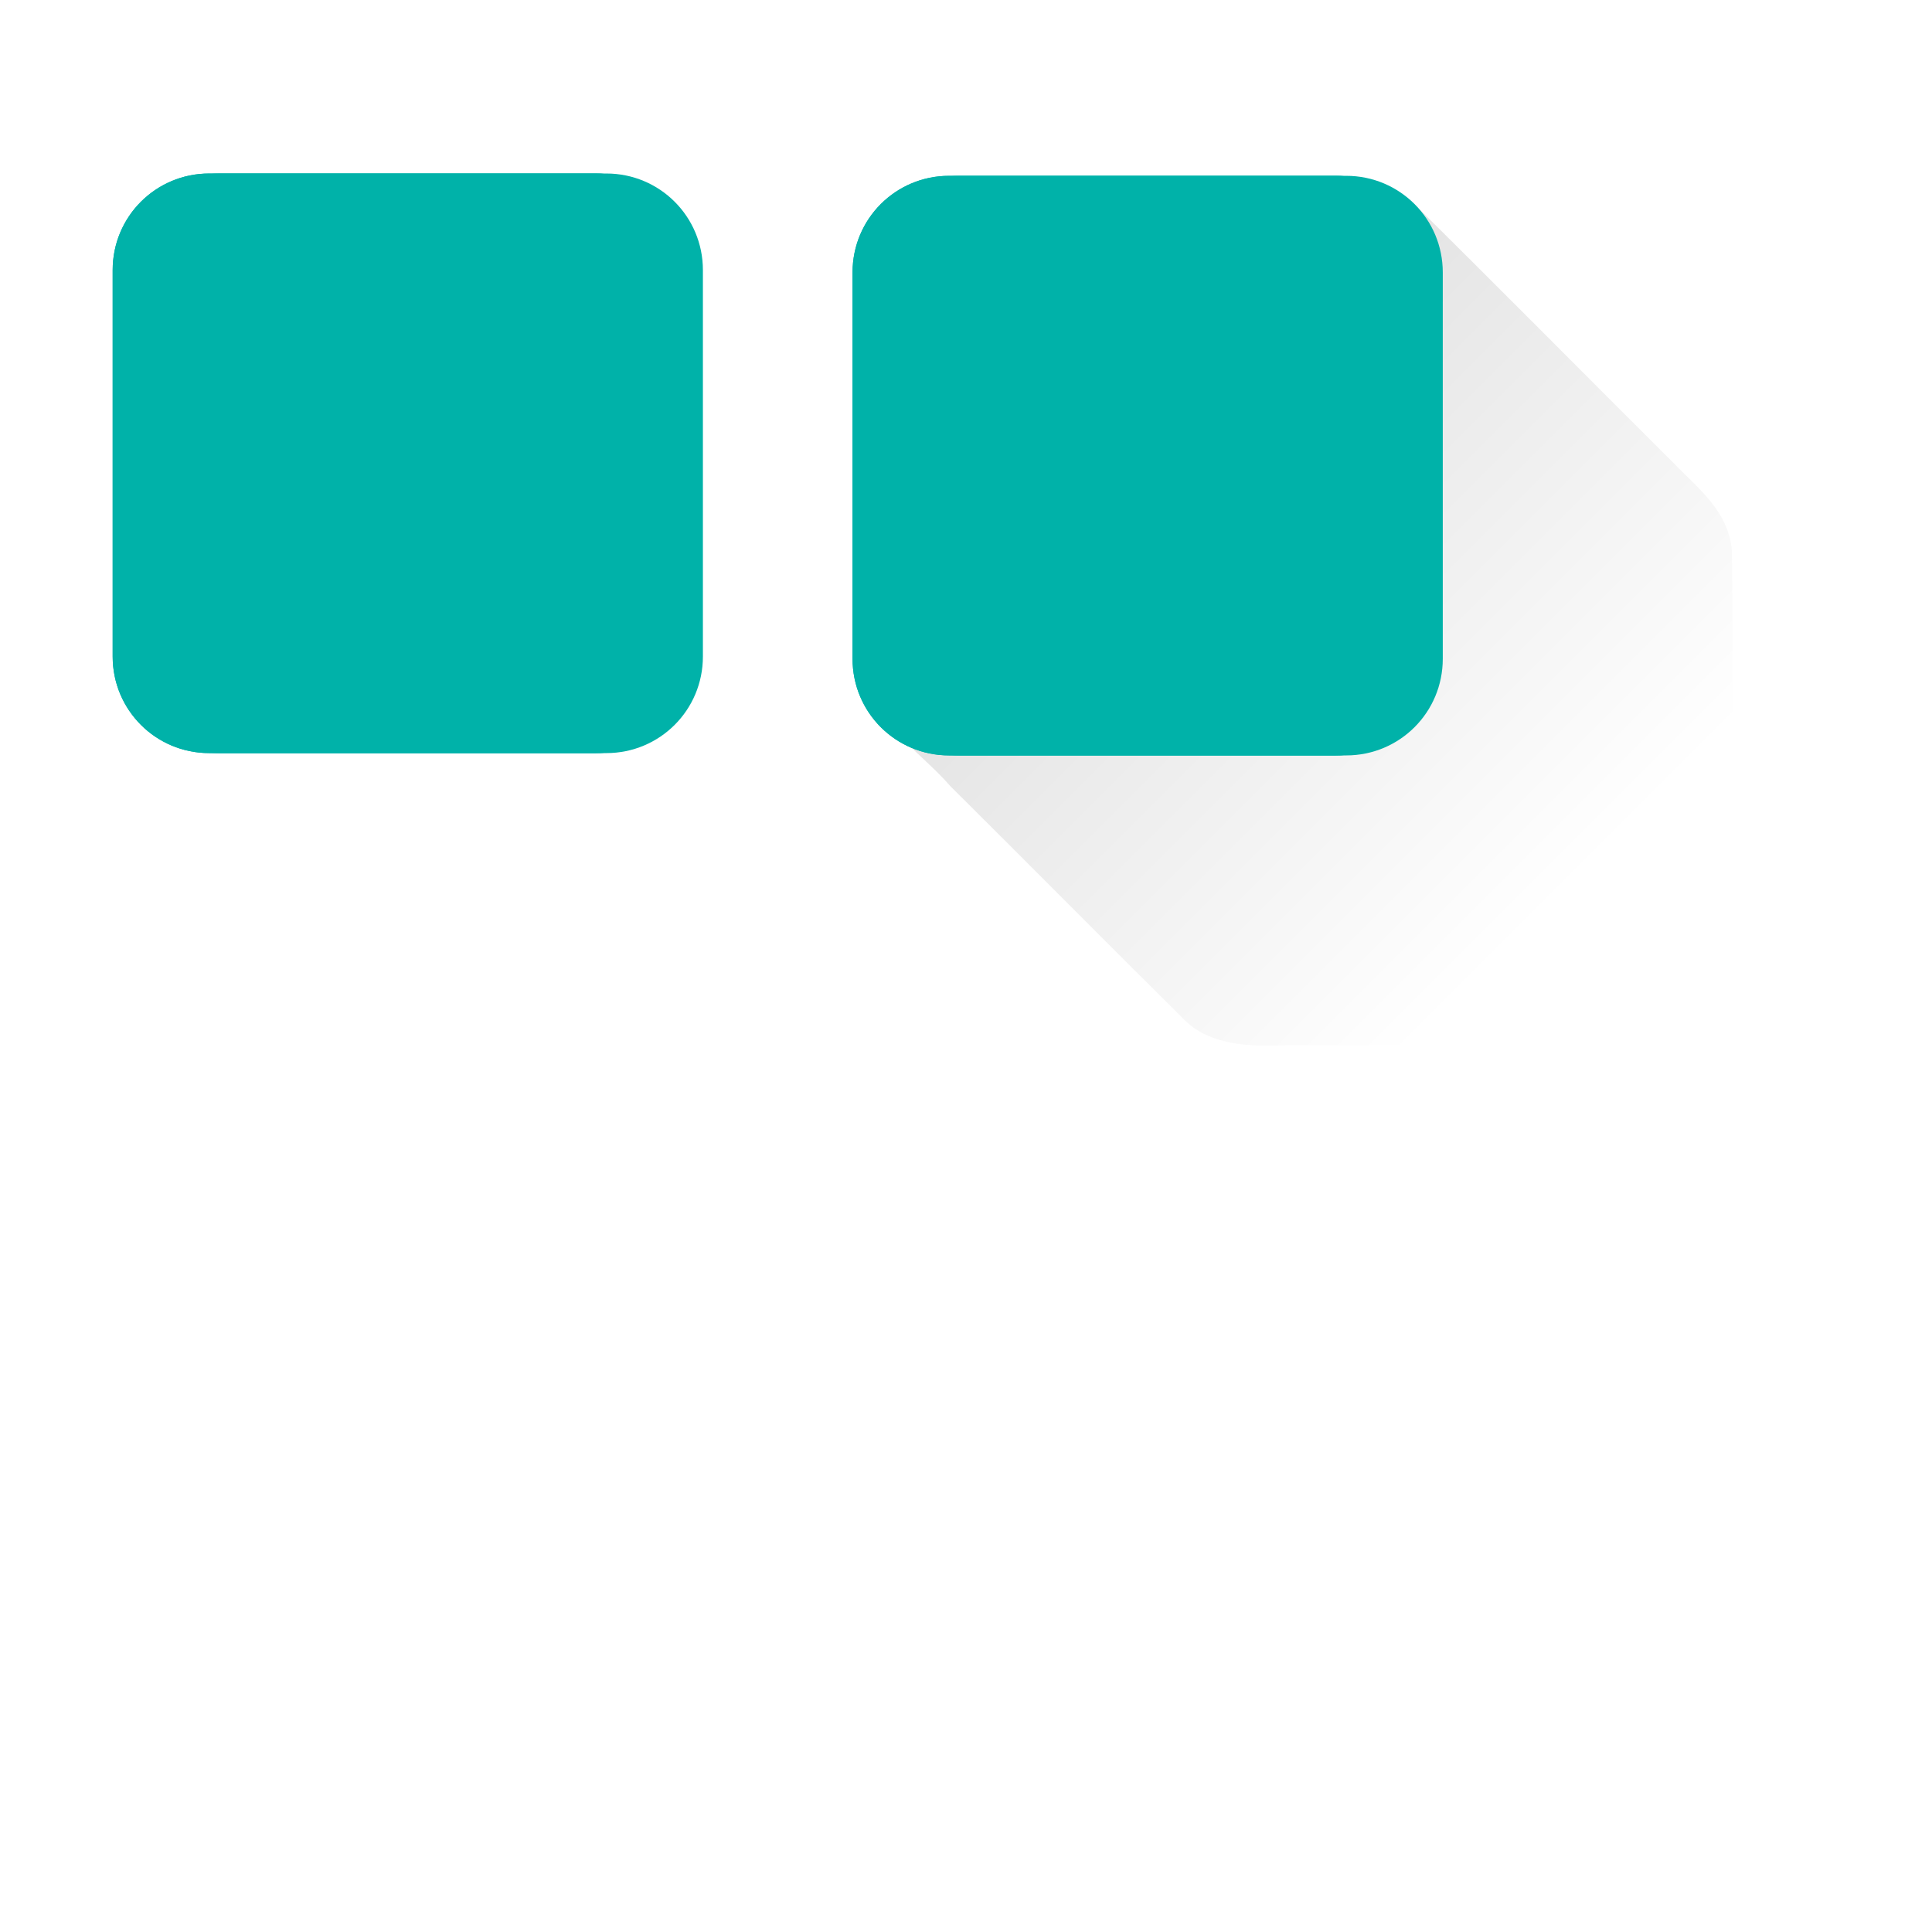 <?xml version="1.0" encoding="UTF-8" standalone="no"?>
<!-- Created with Inkscape (http://www.inkscape.org/) -->

<svg
   xmlns:dc="http://purl.org/dc/elements/1.1/"
   xmlns:cc="http://creativecommons.org/ns#"
   xmlns:rdf="http://www.w3.org/1999/02/22-rdf-syntax-ns#"
   xmlns:svg="http://www.w3.org/2000/svg"
   xmlns="http://www.w3.org/2000/svg"
   xmlns:xlink="http://www.w3.org/1999/xlink"
   xmlns:sodipodi="http://sodipodi.sourceforge.net/DTD/sodipodi-0.dtd"
   xmlns:inkscape="http://www.inkscape.org/namespaces/inkscape"
   width="200"
   height="200"
   id="svg2"
   version="1.1"
   inkscape:version="0.48.5 r10040"
   sodipodi:docname="mira_logo.svg">
  <sodipodi:namedview
     id="base"
     pagecolor="#ffffff"
     bordercolor="#666666"
     borderopacity="1.0"
     inkscape:pageopacity="0.0"
     inkscape:pageshadow="2"
     inkscape:zoom="2.2238934"
     inkscape:cx="83.498807"
     inkscape:cy="134.97892"
     inkscape:document-units="px"
     inkscape:current-layer="layer1"
     showgrid="false"
     inkscape:window-width="1920"
     inkscape:window-height="1058"
     inkscape:window-x="-8"
     inkscape:window-y="-8"
     inkscape:window-maximized="1">
    <inkscape:grid
       type="xygrid"
       id="grid2985"
       empspacing="5"
       visible="true"
       enabled="true"
       snapvisiblegridlinesonly="true" />
  </sodipodi:namedview>
  <defs
     id="defs4">
    <linearGradient
       inkscape:collect="always"
       id="linearGradient7465">
      <stop
         style="stop-color:#000000;stop-opacity:1;"
         offset="0"
         id="stop7467" />
      <stop
         style="stop-color:#000000;stop-opacity:0;"
         offset="1"
         id="stop7469" />
    </linearGradient>
    <linearGradient
       id="linearGradient6516">
      <stop
         id="stop6518"
         offset="0"
         style="stop-color:#000000;stop-opacity:1;" />
      <stop
         id="stop6520"
         offset="1"
         style="stop-color:#000000;stop-opacity:0;" />
    </linearGradient>
    <linearGradient
       inkscape:collect="always"
       id="linearGradient5530">
      <stop
         style="stop-color:#000000;stop-opacity:1;"
         offset="0"
         id="stop5532" />
      <stop
         style="stop-color:#000000;stop-opacity:0;"
         offset="1"
         id="stop5534" />
    </linearGradient>
    <linearGradient
       id="linearGradient4600"
       inkscape:collect="always">
      <stop
         id="stop4602"
         offset="0"
         style="stop-color:#000000;stop-opacity:1;" />
      <stop
         id="stop4604"
         offset="1"
         style="stop-color:#000000;stop-opacity:0;" />
    </linearGradient>
    <linearGradient
       gradientUnits="userSpaceOnUse"
       y2="63.551"
       x2="90.609"
       y1="36.772"
       x1="63.83"
       id="linearGradient4606"
       xlink:href="#linearGradient4600"
       inkscape:collect="always" />
    <clipPath
       id="clipPath4655"
       clipPathUnits="userSpaceOnUse">
      <rect
         ry="10"
         rx="10"
         y="20"
         x="30"
         height="60"
         width="60"
         id="rect4657"
         style="fill:#4bbbdb;fill-opacity:1;stroke:none;display:inline" />
    </clipPath>
    <clipPath
       id="clipPath4659"
       clipPathUnits="userSpaceOnUse">
      <rect
         ry="10"
         rx="10"
         y="20"
         x="30"
         height="60"
         width="60"
         id="rect4661"
         style="fill:#4bbbdb;fill-opacity:1;stroke:none;display:inline" />
    </clipPath>
    <clipPath
       id="clipPath4663"
       clipPathUnits="userSpaceOnUse">
      <rect
         ry="10"
         rx="10"
         y="20"
         x="30"
         height="60"
         width="60"
         id="rect4665"
         style="fill:#4bbbdb;fill-opacity:1;stroke:none;display:inline" />
    </clipPath>
    <linearGradient
       inkscape:collect="always"
       xlink:href="#linearGradient5530"
       id="linearGradient5536"
       x1="44.534"
       y1="873.885"
       x2="103.027"
       y2="932.378"
       gradientUnits="userSpaceOnUse" />
    <linearGradient
       gradientUnits="userSpaceOnUse"
       y2="926.434"
       x2="85.64"
       y1="903.243"
       x1="62.449"
       id="linearGradient6522"
       xlink:href="#linearGradient6516"
       inkscape:collect="always" />
    <clipPath
       id="clipPath6532"
       clipPathUnits="userSpaceOnUse">
      <path
         inkscape:export-ydpi="511.35001"
         inkscape:export-xdpi="511.35001"
         inkscape:export-filename="C:\Users\Mark Shilton\Sandbox_Inkscape\flat_moutain_icon.png"
         style="fill:#00b2a9;fill-opacity:1;stroke:none"
         d="m 40,872.362 40,0 c 5.54,0 10,4.46 10,10 l 0,40 c 0,5.54 -4.46,10 -10,10 l -40,0 c -5.54,0 -10,-4.46 -10,-10 l 0,-40 c 0,-5.54 4.46,-10 10,-10 z"
         id="path6534"
         inkscape:connector-curvature="0" />
    </clipPath>
    <clipPath
       id="clipPath6536"
       clipPathUnits="userSpaceOnUse">
      <path
         inkscape:export-ydpi="511.35001"
         inkscape:export-xdpi="511.35001"
         inkscape:export-filename="C:\Users\Mark Shilton\Sandbox_Inkscape\flat_moutain_icon.png"
         style="fill:#00b2a9;fill-opacity:1;stroke:none"
         d="m 40,872.362 40,0 c 5.54,0 10,4.46 10,10 l 0,40 c 0,5.54 -4.46,10 -10,10 l -40,0 c -5.54,0 -10,-4.46 -10,-10 l 0,-40 c 0,-5.54 4.46,-10 10,-10 z"
         id="path6538"
         inkscape:connector-curvature="0" />
    </clipPath>
    <clipPath
       id="clipPath6542"
       clipPathUnits="userSpaceOnUse">
      <path
         inkscape:export-ydpi="511.35001"
         inkscape:export-xdpi="511.35001"
         inkscape:export-filename="C:\Users\Mark Shilton\Sandbox_Inkscape\flat_moutain_icon.png"
         style="fill:#00b2a9;fill-opacity:1;stroke:none"
         d="m 40,872.362 40,0 c 5.54,0 10,4.46 10,10 l 0,40 c 0,5.54 -4.46,10 -10,10 l -40,0 c -5.54,0 -10,-4.46 -10,-10 l 0,-40 c 0,-5.54 4.46,-10 10,-10 z"
         id="path6544"
         inkscape:connector-curvature="0"
         clip-path="url(#clipPath6536)" />
    </clipPath>
    <clipPath
       id="clipPath6546"
       clipPathUnits="userSpaceOnUse">
      <path
         inkscape:export-ydpi="511.35001"
         inkscape:export-xdpi="511.35001"
         inkscape:export-filename="C:\Users\Mark Shilton\Sandbox_Inkscape\flat_moutain_icon.png"
         style="fill:#00b2a9;fill-opacity:1;stroke:none"
         d="m 40,872.362 40,0 c 5.54,0 10,4.46 10,10 l 0,40 c 0,5.54 -4.46,10 -10,10 l -40,0 c -5.54,0 -10,-4.46 -10,-10 l 0,-40 c 0,-5.54 4.46,-10 10,-10 z"
         id="path6548"
         inkscape:connector-curvature="0"
         clip-path="url(#clipPath6536)" />
    </clipPath>
    <clipPath
       id="clipPath6550"
       clipPathUnits="userSpaceOnUse">
      <path
         inkscape:export-ydpi="511.35001"
         inkscape:export-xdpi="511.35001"
         inkscape:export-filename="C:\Users\Mark Shilton\Sandbox_Inkscape\flat_moutain_icon.png"
         style="fill:#00b2a9;fill-opacity:1;stroke:none"
         d="m 40,872.362 40,0 c 5.54,0 10,4.46 10,10 l 0,40 c 0,5.54 -4.46,10 -10,10 l -40,0 c -5.54,0 -10,-4.46 -10,-10 l 0,-40 c 0,-5.54 4.46,-10 10,-10 z"
         id="path6552"
         inkscape:connector-curvature="0"
         clip-path="url(#clipPath6536)" />
    </clipPath>
    <linearGradient
       inkscape:collect="always"
       xlink:href="#linearGradient7465"
       id="linearGradient7471"
       x1="53.208"
       y1="878.917"
       x2="111.845"
       y2="937.554"
       gradientUnits="userSpaceOnUse"
       gradientTransform="translate(59.355,-1.799)" />
    <linearGradient
       inkscape:collect="always"
       xlink:href="#linearGradient6516"
       id="linearGradient7484"
       gradientUnits="userSpaceOnUse"
       x1="62.449"
       y1="903.243"
       x2="85.64"
       y2="926.434" />
    <linearGradient
       inkscape:collect="always"
       xlink:href="#linearGradient7465"
       id="linearGradient7496"
       gradientUnits="userSpaceOnUse"
       x1="53.208"
       y1="878.917"
       x2="111.845"
       y2="937.554"
       gradientTransform="translate(-21.733,95.987)" />
    <linearGradient
       inkscape:collect="always"
       xlink:href="#linearGradient6516"
       id="linearGradient7498"
       gradientUnits="userSpaceOnUse"
       x1="62.449"
       y1="903.243"
       x2="85.64"
       y2="926.434" />
    <linearGradient
       inkscape:collect="always"
       xlink:href="#linearGradient6516"
       id="linearGradient7506"
       gradientUnits="userSpaceOnUse"
       x1="62.449"
       y1="903.243"
       x2="85.64"
       y2="926.434" />
  </defs>
  <g
     style="display:inline"
     inkscape:label="Icon_Base"
     inkscape:groupmode="layer"
     id="layer1"
     transform="translate(0,-852.362)">
    <g
       id="g7508">
      <path
         inkscape:export-ydpi="511.35001"
         inkscape:export-xdpi="511.35001"
         inkscape:export-filename="C:\Users\Mark Shilton\Sandbox_Inkscape\mira_flat_pulse.png"
         inkscape:connector-curvature="0"
         id="path6611"
         d="m 99.668,870.876 c -6.041,-0.208 -10.756,5.707 -10,11.522 0.039,13.191 -0.078,26.387 0.059,39.574 0.492,5.262 5.476,8.088 8.629,11.747 8.044,7.995 16.109,16.147 24,23.965 2.814,3.034 7.208,3.018 11.059,2.879 12.324,-0.041 24.652,0.082 36.972,-0.062 5.596,-0.41 9.637,-6.005 8.969,-11.46 -0.041,-13.169 0.083,-26.344 -0.062,-39.509 -0.264,-4.249 -3.589,-6.659 -6.245,-9.438 -8.812,-8.77 -17.738,-17.808 -26.755,-26.708 -3.902,-3.635 -9.433,-2.229 -14.234,-2.511 -10.797,0 -21.593,0 -32.39,0 z"
         style="opacity:0.146;fill:url(#linearGradient7471);fill-opacity:1;stroke:none" />
      <path
         transform="translate(59.355,-1.799)"
         inkscape:export-ydpi="511.35001"
         inkscape:export-xdpi="511.35001"
         inkscape:export-filename="C:\Users\Mark Shilton\Sandbox_Inkscape\mira_flat_pulse.png"
         style="fill:#00b2a9;fill-opacity:1;stroke:none"
         d="m 40,872.362 40,0 c 5.54,0 10,4.46 10,10 l 0,40 c 0,5.54 -4.46,10 -10,10 l -40,0 c -5.54,0 -10,-4.46 -10,-10 l 0,-40 c 0,-5.54 4.46,-10 10,-10 z"
         id="rect2987"
         inkscape:connector-curvature="0"
         clip-path="url(#clipPath6550)" />
      <g
         inkscape:export-ydpi="511.35001"
         inkscape:export-xdpi="511.35001"
         inkscape:export-filename="C:\Users\Mark Shilton\Sandbox_Inkscape\mira_flat_pulse.png"
         transform="translate(58.255,-1.799)"
         id="g7480">
        <path
           clip-path="url(#clipPath6542)"
           inkscape:connector-curvature="0"
           id="path5669"
           d="m 50.406,891.018 c -2.026,-0.664 -7.641,-0.163 -4.171,2.675 2.724,2.325 -2.052,5.4 -3.743,7.191 -2.468,2.081 -4.615,4.481 -6.845,6.79 -1.16,2.944 3.566,4.593 5.071,7.044 8.001,7.916 15.825,16.065 23.916,23.861 2.93,-0.163 4.183,3.221 6.368,4.792 3.339,2.599 8.528,0.565 12.622,1.241 2.582,-1.801 4.956,-6.593 7.699,-6.477 3.237,1.235 7.351,0.271 10.928,0.465 3.422,-1.429 5.629,-5.253 8.589,-7.617 1.749,-2.214 5.527,-4.622 5.741,-6.966 -3.412,-3.396 -6.906,-6.717 -10.207,-10.168 -1.89,-1.856 -3.821,-3.668 -5.644,-5.596 -1.818,-1.781 -3.606,-3.489 -5.383,-5.314 -1.809,-2 -4.011,-3.698 -5.661,-5.827 -2.356,-3.375 -6.494,-2.283 -10.132,-2.444 -3.24,-0.321 -5.636,1.73 -8.678,-0.331 -2.917,0.714 -6.08,-0.231 -8.916,0.742 -2.12,1.055 -3.493,-3.671 -5.929,-4.061 -1.875,-2e-5 -3.751,4e-5 -5.626,-3e-5 z m 0.125,0.219 c 1.691,-0.014 8.459,0.018 3.646,0.024 -3.215,0.007 -6.43,0.079 -9.646,0.07 1.998,-0.112 4,-0.076 6,-0.094 z m 6.125,0.281 c 0.42,-0.108 0.188,0.331 0,0 z m -11.844,0.094 c 0.374,-0.122 0.137,0.284 0,0 z m 12.156,0.219 c 0.288,-0.116 0.093,0.242 0,0 z m -11.844,0.094 c 0.255,-0.109 0.093,0.196 0,0 z m 12.094,0.188 c 0.314,-0.094 0.194,0.215 0,0 z m -11.812,0.094 c 0.347,-0.088 0.123,0.232 0,0 z m 12.125,0.188 c 0.42,-0.108 0.188,0.331 0,0 z m -11.844,0.094 c 0.219,-0.08 0.167,0.313 0,0 z m 12.125,0.219 c 0.312,-0.125 0.144,0.236 0,0 z m -11.844,0.094 c 0.266,-0.087 0.11,0.215 0,0 z m 12.125,0.188 c 0.348,-0.129 0.18,0.231 0,0 z m -11.812,0.094 0.127,0.062 -0.127,-0.062 z m 12.094,0.188 c 0.348,-0.129 0.18,0.231 0,0 z m -11.812,0.094 0.127,0.062 -0.127,-0.062 z m 12.125,0.188 c 0.389,-0.099 0.153,0.256 0,0 z m -11.844,0.094 0.127,0.062 -0.127,-0.062 z m 12.094,0.188 c 0.354,-0.096 0.246,0.309 0,0 z m 0.312,0.312 c 0.258,-0.117 0.164,0.253 0,0 z m 0.281,0.281 0.094,0.032 -0.094,-0.032 z m 2.906,0.469 c 2.959,-0.008 9.5,-0.018 10.196,0.105 -3.24,0.033 -9.461,-0.425 -10.826,0.531 l 0.283,-0.291 0.347,-0.345 z m 13.656,0 c 2.174,0.001 6.874,-0.01 7.411,0.023 -2.47,-0.016 -4.942,0.053 -7.411,-0.023 z m -3.438,0.344 c 1.251,-0.522 -0.072,0.495 0,0 z m 0.719,0.031 c 0.708,-0.295 0.014,0.266 0,0 z m -25.25,0.156 c -4.224,4.481 -8.52,8.897 -12.969,13.156 4.257,-4.45 8.713,-8.705 12.969,-13.156 z m 24.969,0.125 c 0.708,-0.295 0.014,0.266 0,0 z m 0.531,0.031 c 0.519,-0.377 0.207,0.322 0,0 z m -0.25,0.25 c 0.871,-0.278 -0.097,0.268 0,0 z m 0.562,0.031 c 0.519,-0.377 0.207,0.322 0,0 z m -0.25,0.25 c 0.825,-0.333 -0.118,0.359 0,0 z m 0.562,0.031 c 0.55,-0.218 -0.033,0.216 0,0 z m -0.281,0.281 c 0.55,-0.218 -0.033,0.216 0,0 z m -38.156,12.062 c 0.36,0.026 -0.529,0.287 0,0 z"
           style="opacity:0.084;fill:url(#linearGradient7484);fill-opacity:1;fill-rule:nonzero;stroke:none"
           inkscape:export-filename="C:\Users\Mark Shilton\Sandbox_Inkscape\mira_flat_pulse.png"
           inkscape:export-xdpi="511.35001"
           inkscape:export-ydpi="511.35001" />
        <path
           clip-path="url(#clipPath6546)"
           style="fill:#000000;fill-opacity:1;fill-rule:nonzero;stroke:#000000;stroke-width:0.4;stroke-linejoin:bevel;stroke-miterlimit:4;stroke-opacity:1;stroke-dasharray:none"
           d="m 50.095,890.715 c -4.439,0 -6.228,0.04 -6.281,0.125 -0.043,0.07 0.737,0.923 1.875,2.062 1.073,1.074 1.969,2.004 1.969,2.062 0,0.059 -2.986,3.08 -6.625,6.719 -3.639,3.639 -6.625,6.681 -6.625,6.75 0,0.069 0.082,0.158 0.156,0.188 0.074,0.03 2.643,0.058 5.719,0.062 l 5.594,0 7.031,-7.031 c 3.862,-3.86 7,-7.068 7,-7.156 0,-0.089 -0.791,-0.977 -1.781,-1.969 l -1.812,-1.812 -6.219,0 z m 0.125,0.219 6,0 1.688,1.688 c 0.931,0.933 1.688,1.787 1.688,1.875 0,0.088 -3.071,3.228 -6.844,7 l -6.875,6.875 -0.094,0 -5.406,0 c -3.032,0 -5.531,-0.049 -5.531,-0.094 0,-0.045 2.953,-3.047 6.562,-6.656 3.61,-3.609 6.562,-6.596 6.562,-6.656 0,-0.06 -0.839,-0.966 -1.875,-2 -1.036,-1.034 -1.875,-1.893 -1.875,-1.938 0,-0.045 2.7,-0.094 6,-0.094 z m -4.438,17.438 6.812,-6.844 c 3.746,-3.769 6.812,-6.934 6.812,-7.031 0,-0.098 -0.748,-0.923 -1.656,-1.844 l -1.656,-1.688 -4.656,0 c -2.569,0 -5.193,0.041 -5.812,0.094 l -1.125,0.094 1.812,1.906 1.781,1.906 -5.344,5.406 c -2.925,2.982 -5.843,5.945 -6.5,6.594 l -1.188,1.188 2.625,0.094 c 1.443,0.043 3.835,0.076 5.344,0.094 l 2.75,0.031 z m 16.219,-14 -9.969,10 c -5.933,5.934 -9.982,10.022 -9.938,10.094 l 0,0.031 c 0.053,0.086 1.718,0.092 5.812,0.094 l 5.719,0.031 9.938,-9.969 c 5.459,-5.479 9.906,-10.04 9.906,-10.125 0,-0.132 -0.817,-0.156 -5.719,-0.156 l -5.75,0 z m 13.562,0 0,0.031 -4.406,4.406 -2.5,2.469 c -0.951,0.95 -1.612,1.633 -2.438,2.469 -0.192,0.194 -0.759,0.757 -0.875,0.875 -0.178,0.181 -0.173,0.201 -0.344,0.375 -1.768,1.802 -3.073,3.142 -3.156,3.281 -0.003,0.005 -0.094,0.092 -0.094,0.094 0,0.036 0.025,0.057 0.031,0.094 0.009,0.063 0.016,0.098 0.031,0.125 0.004,0.007 -0.005,0.027 0,0.031 7.2e-4,7.2e-4 0.06,-7e-4 0.062,0 0.063,0.019 0.662,0.052 1.656,0.062 0.168,0.002 0.111,-0.002 0.312,0 1.004,0.009 2.237,0 3.656,0 0.654,10e-4 0.953,-4.9e-4 1.625,0 l 3.969,0 4.719,-4.719 c 1.086,-1.087 1.465,-1.462 2.312,-2.312 1.726,-1.726 3.031,-3.04 4.188,-4.219 0.952,-0.97 1.875,-1.906 2.312,-2.375 0.147,-0.157 0.138,-0.158 0.219,-0.25 0.058,-0.065 0.028,-0.053 0.062,-0.094 0.05,-0.06 0.192,-0.212 0.188,-0.219 -0.001,-0.002 -0.028,0.002 -0.031,0 -0.009,-0.009 -0.196,-0.02 -0.312,-0.031 -0.062,-0.004 -0.202,-0.027 -0.281,-0.031 -0.025,-10e-4 -0.222,0.001 -0.25,0 -0.861,-0.032 -2.383,-0.062 -4.938,-0.062 l -5.719,0 z m -13.438,0.219 5.469,0 c 3.003,0 5.438,0.049 5.438,0.094 0,0.044 -4.413,4.476 -9.812,9.875 l -9.75,9.719 -0.062,0.094 -5.469,0 c -3.003,0 -5.438,-0.018 -5.438,-0.062 0,-0.044 4.413,-4.507 9.812,-9.906 l 9.812,-9.812 z m -8.656,19.688 9.625,-9.688 c 7.546,-7.625 9.544,-9.733 9.344,-9.812 -0.14,-0.056 -2.522,-0.088 -5.281,-0.094 l -5.031,-0.031 -5.531,5.562 c -3.043,3.063 -7.407,7.479 -9.719,9.812 l -4.219,4.25 5.406,0 5.406,0 z m 22.312,-19.688 3.75,0 1.719,0 c 1.256,0.003 2.77,0.026 3.156,0.031 -0.608,-0.009 -2.776,2.7e-4 -4.844,0 l -3.781,0 0,-0.031 z m 10.906,0.094 c 4.7e-4,4.4e-4 0.031,-4.3e-4 0.031,0 0,2.1e-4 -0.031,0.031 -0.031,0.031 0.002,-0.006 0.003,-0.029 0,-0.031 z m -0.562,0.094 c 0.002,0.002 0.03,-0.002 0.031,0 0.008,0.011 4.6e-4,0.045 0,0.062 3.6e-4,-0.024 -0.015,-0.051 -0.031,-0.062 z m -0.094,0.281 c -0.092,0.134 -0.352,0.42 -0.594,0.688 0.277,-0.304 0.5,-0.549 0.594,-0.688 z m -6.75,7.094 -0.938,1 -5.25,5.219 6.188,-6.219 z m -16.281,5.25 c -0.892,0.899 -0.934,0.969 -0.906,0.969 l -0.094,0 1,-0.969 z"
           id="path5574"
           inkscape:connector-curvature="0"
           inkscape:export-filename="C:\Users\Mark Shilton\Sandbox_Inkscape\mira_flat_pulse.png"
           inkscape:export-xdpi="511.35001"
           inkscape:export-ydpi="511.35001" />
      </g>
    </g>
    <path
       style="fill:#000000;fill-opacity:1;fill-rule:nonzero;stroke:none"
       d=""
       id="path5585"
       inkscape:connector-curvature="0"
       transform="translate(0,852.362)" />
    <path
       style="fill:#000000;fill-opacity:1;fill-rule:nonzero;stroke:none"
       d=""
       id="path5587"
       inkscape:connector-curvature="0"
       transform="translate(0,852.362)" />
    <path
       style="fill:#000000;fill-opacity:1;fill-rule:nonzero;stroke:none"
       d=""
       id="path5589"
       inkscape:connector-curvature="0"
       transform="translate(0,852.362)" />
    <path
       style="fill:#000000;fill-opacity:1;fill-rule:nonzero;stroke:none"
       d=""
       id="path5591"
       inkscape:connector-curvature="0"
       transform="translate(0,852.362)" />
    <path
       style="fill:#000000;fill-opacity:1;fill-rule:nonzero;stroke:none"
       d=""
       id="path5595"
       inkscape:connector-curvature="0"
       transform="translate(0,852.362)" />
    <path
       style="fill:#000000;fill-opacity:1;fill-rule:nonzero;stroke:none"
       d=""
       id="path5597"
       inkscape:connector-curvature="0"
       transform="translate(0,852.362)" />
    <path
       style="fill:#000000;fill-opacity:1;fill-rule:nonzero;stroke:none"
       d=""
       id="path5599"
       inkscape:connector-curvature="0"
       transform="translate(0,852.362)" />
    <path
       style="fill:#000000;fill-opacity:1;fill-rule:nonzero;stroke:none"
       d=""
       id="path5601"
       inkscape:connector-curvature="0"
       transform="translate(0,852.362)" />
    <path
       style="fill:#000000;fill-opacity:1;fill-rule:nonzero;stroke:none"
       d=""
       id="path5603"
       inkscape:connector-curvature="0"
       transform="translate(0,852.362)" />
    <path
       style="fill:#000000;fill-opacity:1;fill-rule:nonzero;stroke:none"
       d=""
       id="path5605"
       inkscape:connector-curvature="0"
       transform="translate(0,852.362)" />
    <path
       style="fill:#000000;fill-opacity:1;fill-rule:nonzero;stroke:#000000;stroke-width:19.872;stroke-linecap:round;stroke-linejoin:round;stroke-miterlimit:4;stroke-opacity:1;stroke-dasharray:none"
       d=""
       id="path5608"
       inkscape:connector-curvature="0"
       transform="translate(0,852.362)" />
    <path
       style="fill:#000000;fill-opacity:1;fill-rule:nonzero;stroke:#000000;stroke-width:19.872;stroke-linecap:round;stroke-linejoin:round;stroke-miterlimit:4;stroke-opacity:1;stroke-dasharray:none"
       d=""
       id="path5610"
       inkscape:connector-curvature="0"
       transform="translate(0,852.362)" />
    <path
       style="fill:#000000;fill-opacity:1;fill-rule:nonzero;stroke:#000000;stroke-width:19.872;stroke-linecap:round;stroke-linejoin:round;stroke-miterlimit:4;stroke-opacity:1;stroke-dasharray:none"
       d=""
       id="path5612"
       inkscape:connector-curvature="0"
       transform="translate(0,852.362)" />
    <path
       style="fill:#000000;fill-opacity:1;fill-rule:nonzero;stroke:#000000;stroke-width:19.872;stroke-linecap:round;stroke-linejoin:round;stroke-miterlimit:4;stroke-opacity:1;stroke-dasharray:none"
       d=""
       id="path5614"
       inkscape:connector-curvature="0"
       transform="translate(0,852.362)" />
    <path
       style="fill:#000000;fill-opacity:1;fill-rule:nonzero;stroke:#000000;stroke-width:19.872;stroke-linecap:round;stroke-linejoin:round;stroke-miterlimit:4;stroke-opacity:1;stroke-dasharray:none"
       d=""
       id="path5616"
       inkscape:connector-curvature="0"
       transform="translate(0,852.362)" />
    <g
       id="g7500"
       transform="translate(4.497,-98.026)"
       inkscape:export-filename="C:\Users\Mark Shilton\Sandbox_Inkscape\Mira_AppLogo\mira_pulse144x144.png"
       inkscape:export-xdpi="216"
       inkscape:export-ydpi="216">
      <path
         transform="translate(-21.733,95.987)"
         clip-path="url(#clipPath6550)"
         inkscape:connector-curvature="0"
         id="path7488"
         d="m 40,872.362 40,0 c 5.54,0 10,4.46 10,10 l 0,40 c 0,5.54 -4.46,10 -10,10 l -40,0 c -5.54,0 -10,-4.46 -10,-10 l 0,-40 c 0,-5.54 4.46,-10 10,-10 z"
         style="fill:#00b2a9;fill-opacity:1;stroke:none"
         inkscape:export-filename="C:\Users\Mark Shilton\Sandbox_Inkscape\mira_flat_pulse.png"
         inkscape:export-xdpi="511.35001"
         inkscape:export-ydpi="511.35001" />
      <g
         id="g7490"
         transform="translate(-22.834,95.987)"
         inkscape:export-filename="C:\Users\Mark Shilton\Sandbox_Inkscape\mira_flat_pulse.png"
         inkscape:export-xdpi="511.35001"
         inkscape:export-ydpi="511.35001">
        <path
           inkscape:export-ydpi="511.35001"
           inkscape:export-xdpi="511.35001"
           inkscape:export-filename="C:\Users\Mark Shilton\Sandbox_Inkscape\mira_flat_pulse.png"
           style="opacity:0.084;fill:url(#linearGradient7506);fill-opacity:1;fill-rule:nonzero;stroke:none"
           d="m 50.406,891.018 c -2.026,-0.664 -7.641,-0.163 -4.171,2.675 2.724,2.325 -2.052,5.4 -3.743,7.191 -2.468,2.081 -4.615,4.481 -6.845,6.79 -1.16,2.944 3.566,4.593 5.071,7.044 8.001,7.916 15.825,16.065 23.916,23.861 2.93,-0.163 4.183,3.221 6.368,4.792 3.339,2.599 8.528,0.565 12.622,1.241 2.582,-1.801 4.956,-6.593 7.699,-6.477 3.237,1.235 7.351,0.271 10.928,0.465 3.422,-1.429 5.629,-5.253 8.589,-7.617 1.749,-2.214 5.527,-4.622 5.741,-6.966 -3.412,-3.396 -6.906,-6.717 -10.207,-10.168 -1.89,-1.856 -3.821,-3.668 -5.644,-5.596 -1.818,-1.781 -3.606,-3.489 -5.383,-5.314 -1.809,-2 -4.011,-3.698 -5.661,-5.827 -2.356,-3.375 -6.494,-2.283 -10.132,-2.444 -3.24,-0.321 -5.636,1.73 -8.678,-0.331 -2.917,0.714 -6.08,-0.231 -8.916,0.742 -2.12,1.055 -3.493,-3.671 -5.929,-4.061 -1.875,-2e-5 -3.751,4e-5 -5.626,-3e-5 z m 0.125,0.219 c 1.691,-0.014 8.459,0.018 3.646,0.024 -3.215,0.007 -6.43,0.079 -9.646,0.07 1.998,-0.112 4,-0.076 6,-0.094 z m 6.125,0.281 c 0.42,-0.108 0.188,0.331 0,0 z m -11.844,0.094 c 0.374,-0.122 0.137,0.284 0,0 z m 12.156,0.219 c 0.288,-0.116 0.093,0.242 0,0 z m -11.844,0.094 c 0.255,-0.109 0.093,0.196 0,0 z m 12.094,0.188 c 0.314,-0.094 0.194,0.215 0,0 z m -11.812,0.094 c 0.347,-0.088 0.123,0.232 0,0 z m 12.125,0.188 c 0.42,-0.108 0.188,0.331 0,0 z m -11.844,0.094 c 0.219,-0.08 0.167,0.313 0,0 z m 12.125,0.219 c 0.312,-0.125 0.144,0.236 0,0 z m -11.844,0.094 c 0.266,-0.087 0.11,0.215 0,0 z m 12.125,0.188 c 0.348,-0.129 0.18,0.231 0,0 z m -11.812,0.094 0.127,0.062 -0.127,-0.062 z m 12.094,0.188 c 0.348,-0.129 0.18,0.231 0,0 z m -11.812,0.094 0.127,0.062 -0.127,-0.062 z m 12.125,0.188 c 0.389,-0.099 0.153,0.256 0,0 z m -11.844,0.094 0.127,0.062 -0.127,-0.062 z m 12.094,0.188 c 0.354,-0.096 0.246,0.309 0,0 z m 0.312,0.312 c 0.258,-0.117 0.164,0.253 0,0 z m 0.281,0.281 0.094,0.032 -0.094,-0.032 z m 2.906,0.469 c 2.959,-0.008 9.5,-0.018 10.196,0.105 -3.24,0.033 -9.461,-0.425 -10.826,0.531 l 0.283,-0.291 0.347,-0.345 z m 13.656,0 c 2.174,0.001 6.874,-0.01 7.411,0.023 -2.47,-0.016 -4.942,0.053 -7.411,-0.023 z m -3.438,0.344 c 1.251,-0.522 -0.072,0.495 0,0 z m 0.719,0.031 c 0.708,-0.295 0.014,0.266 0,0 z m -25.25,0.156 c -4.224,4.481 -8.52,8.897 -12.969,13.156 4.257,-4.45 8.713,-8.705 12.969,-13.156 z m 24.969,0.125 c 0.708,-0.295 0.014,0.266 0,0 z m 0.531,0.031 c 0.519,-0.377 0.207,0.322 0,0 z m -0.25,0.25 c 0.871,-0.278 -0.097,0.268 0,0 z m 0.562,0.031 c 0.519,-0.377 0.207,0.322 0,0 z m -0.25,0.25 c 0.825,-0.333 -0.118,0.359 0,0 z m 0.562,0.031 c 0.55,-0.218 -0.033,0.216 0,0 z m -0.281,0.281 c 0.55,-0.218 -0.033,0.216 0,0 z m -38.156,12.062 c 0.36,0.026 -0.529,0.287 0,0 z"
           id="path7492"
           inkscape:connector-curvature="0"
           clip-path="url(#clipPath6542)" />
        <path
           inkscape:export-ydpi="511.35001"
           inkscape:export-xdpi="511.35001"
           inkscape:export-filename="C:\Users\Mark Shilton\Sandbox_Inkscape\mira_flat_pulse.png"
           inkscape:connector-curvature="0"
           id="path7494"
           d="m 50.095,890.715 c -4.439,0 -6.228,0.04 -6.281,0.125 -0.043,0.07 0.737,0.923 1.875,2.062 1.073,1.074 1.969,2.004 1.969,2.062 0,0.059 -2.986,3.08 -6.625,6.719 -3.639,3.639 -6.625,6.681 -6.625,6.75 0,0.069 0.082,0.158 0.156,0.188 0.074,0.03 2.643,0.058 5.719,0.062 l 5.594,0 7.031,-7.031 c 3.862,-3.86 7,-7.068 7,-7.156 0,-0.089 -0.791,-0.977 -1.781,-1.969 l -1.812,-1.812 -6.219,0 z m 0.125,0.219 6,0 1.688,1.688 c 0.931,0.933 1.688,1.787 1.688,1.875 0,0.088 -3.071,3.228 -6.844,7 l -6.875,6.875 -0.094,0 -5.406,0 c -3.032,0 -5.531,-0.049 -5.531,-0.094 0,-0.045 2.953,-3.047 6.562,-6.656 3.61,-3.609 6.562,-6.596 6.562,-6.656 0,-0.06 -0.839,-0.966 -1.875,-2 -1.036,-1.034 -1.875,-1.893 -1.875,-1.938 0,-0.045 2.7,-0.094 6,-0.094 z m -4.438,17.438 6.812,-6.844 c 3.746,-3.769 6.812,-6.934 6.812,-7.031 0,-0.098 -0.748,-0.923 -1.656,-1.844 l -1.656,-1.688 -4.656,0 c -2.569,0 -5.193,0.041 -5.812,0.094 l -1.125,0.094 1.812,1.906 1.781,1.906 -5.344,5.406 c -2.925,2.982 -5.843,5.945 -6.5,6.594 l -1.188,1.188 2.625,0.094 c 1.443,0.043 3.835,0.076 5.344,0.094 l 2.75,0.031 z m 16.219,-14 -9.969,10 c -5.933,5.934 -9.982,10.022 -9.938,10.094 l 0,0.031 c 0.053,0.086 1.718,0.092 5.812,0.094 l 5.719,0.031 9.938,-9.969 c 5.459,-5.479 9.906,-10.04 9.906,-10.125 0,-0.132 -0.817,-0.156 -5.719,-0.156 l -5.75,0 z m 13.562,0 0,0.031 -4.406,4.406 -2.5,2.469 c -0.951,0.95 -1.612,1.633 -2.438,2.469 -0.192,0.194 -0.759,0.757 -0.875,0.875 -0.178,0.181 -0.173,0.201 -0.344,0.375 -1.768,1.802 -3.073,3.142 -3.156,3.281 -0.003,0.005 -0.094,0.092 -0.094,0.094 0,0.036 0.025,0.057 0.031,0.094 0.009,0.063 0.016,0.098 0.031,0.125 0.004,0.007 -0.005,0.027 0,0.031 7.2e-4,7.2e-4 0.06,-7e-4 0.062,0 0.063,0.019 0.662,0.052 1.656,0.062 0.168,0.002 0.111,-0.002 0.312,0 1.004,0.009 2.237,0 3.656,0 0.654,10e-4 0.953,-4.9e-4 1.625,0 l 3.969,0 4.719,-4.719 c 1.086,-1.087 1.465,-1.462 2.312,-2.312 1.726,-1.726 3.031,-3.04 4.188,-4.219 0.952,-0.97 1.875,-1.906 2.312,-2.375 0.147,-0.157 0.138,-0.158 0.219,-0.25 0.058,-0.065 0.028,-0.053 0.062,-0.094 0.05,-0.06 0.192,-0.212 0.188,-0.219 -0.001,-0.002 -0.028,0.002 -0.031,0 -0.009,-0.009 -0.196,-0.02 -0.312,-0.031 -0.062,-0.004 -0.202,-0.027 -0.281,-0.031 -0.025,-10e-4 -0.222,0.001 -0.25,0 -0.861,-0.032 -2.383,-0.062 -4.938,-0.062 l -5.719,0 z m -13.438,0.219 5.469,0 c 3.003,0 5.438,0.049 5.438,0.094 0,0.044 -4.413,4.476 -9.812,9.875 l -9.75,9.719 -0.062,0.094 -5.469,0 c -3.003,0 -5.438,-0.018 -5.438,-0.062 0,-0.044 4.413,-4.507 9.812,-9.906 l 9.812,-9.812 z m -8.656,19.688 9.625,-9.688 c 7.546,-7.625 9.544,-9.733 9.344,-9.812 -0.14,-0.056 -2.522,-0.088 -5.281,-0.094 l -5.031,-0.031 -5.531,5.562 c -3.043,3.063 -7.407,7.479 -9.719,9.812 l -4.219,4.25 5.406,0 5.406,0 z m 22.312,-19.688 3.75,0 1.719,0 c 1.256,0.003 2.77,0.026 3.156,0.031 -0.608,-0.009 -2.776,2.7e-4 -4.844,0 l -3.781,0 0,-0.031 z m 10.906,0.094 c 4.7e-4,4.4e-4 0.031,-4.3e-4 0.031,0 0,2.1e-4 -0.031,0.031 -0.031,0.031 0.002,-0.006 0.003,-0.029 0,-0.031 z m -0.562,0.094 c 0.002,0.002 0.03,-0.002 0.031,0 0.008,0.011 4.6e-4,0.045 0,0.062 3.6e-4,-0.024 -0.015,-0.051 -0.031,-0.062 z m -0.094,0.281 c -0.092,0.134 -0.352,0.42 -0.594,0.688 0.277,-0.304 0.5,-0.549 0.594,-0.688 z m -6.75,7.094 -0.938,1 -5.25,5.219 6.188,-6.219 z m -16.281,5.25 c -0.892,0.899 -0.934,0.969 -0.906,0.969 l -0.094,0 1,-0.969 z"
           style="fill:#000000;fill-opacity:1;fill-rule:nonzero;stroke:#000000;stroke-width:0.4;stroke-linejoin:bevel;stroke-miterlimit:4;stroke-opacity:1;stroke-dasharray:none"
           clip-path="url(#clipPath6546)" />
      </g>
    </g>
  </g>
</svg>
